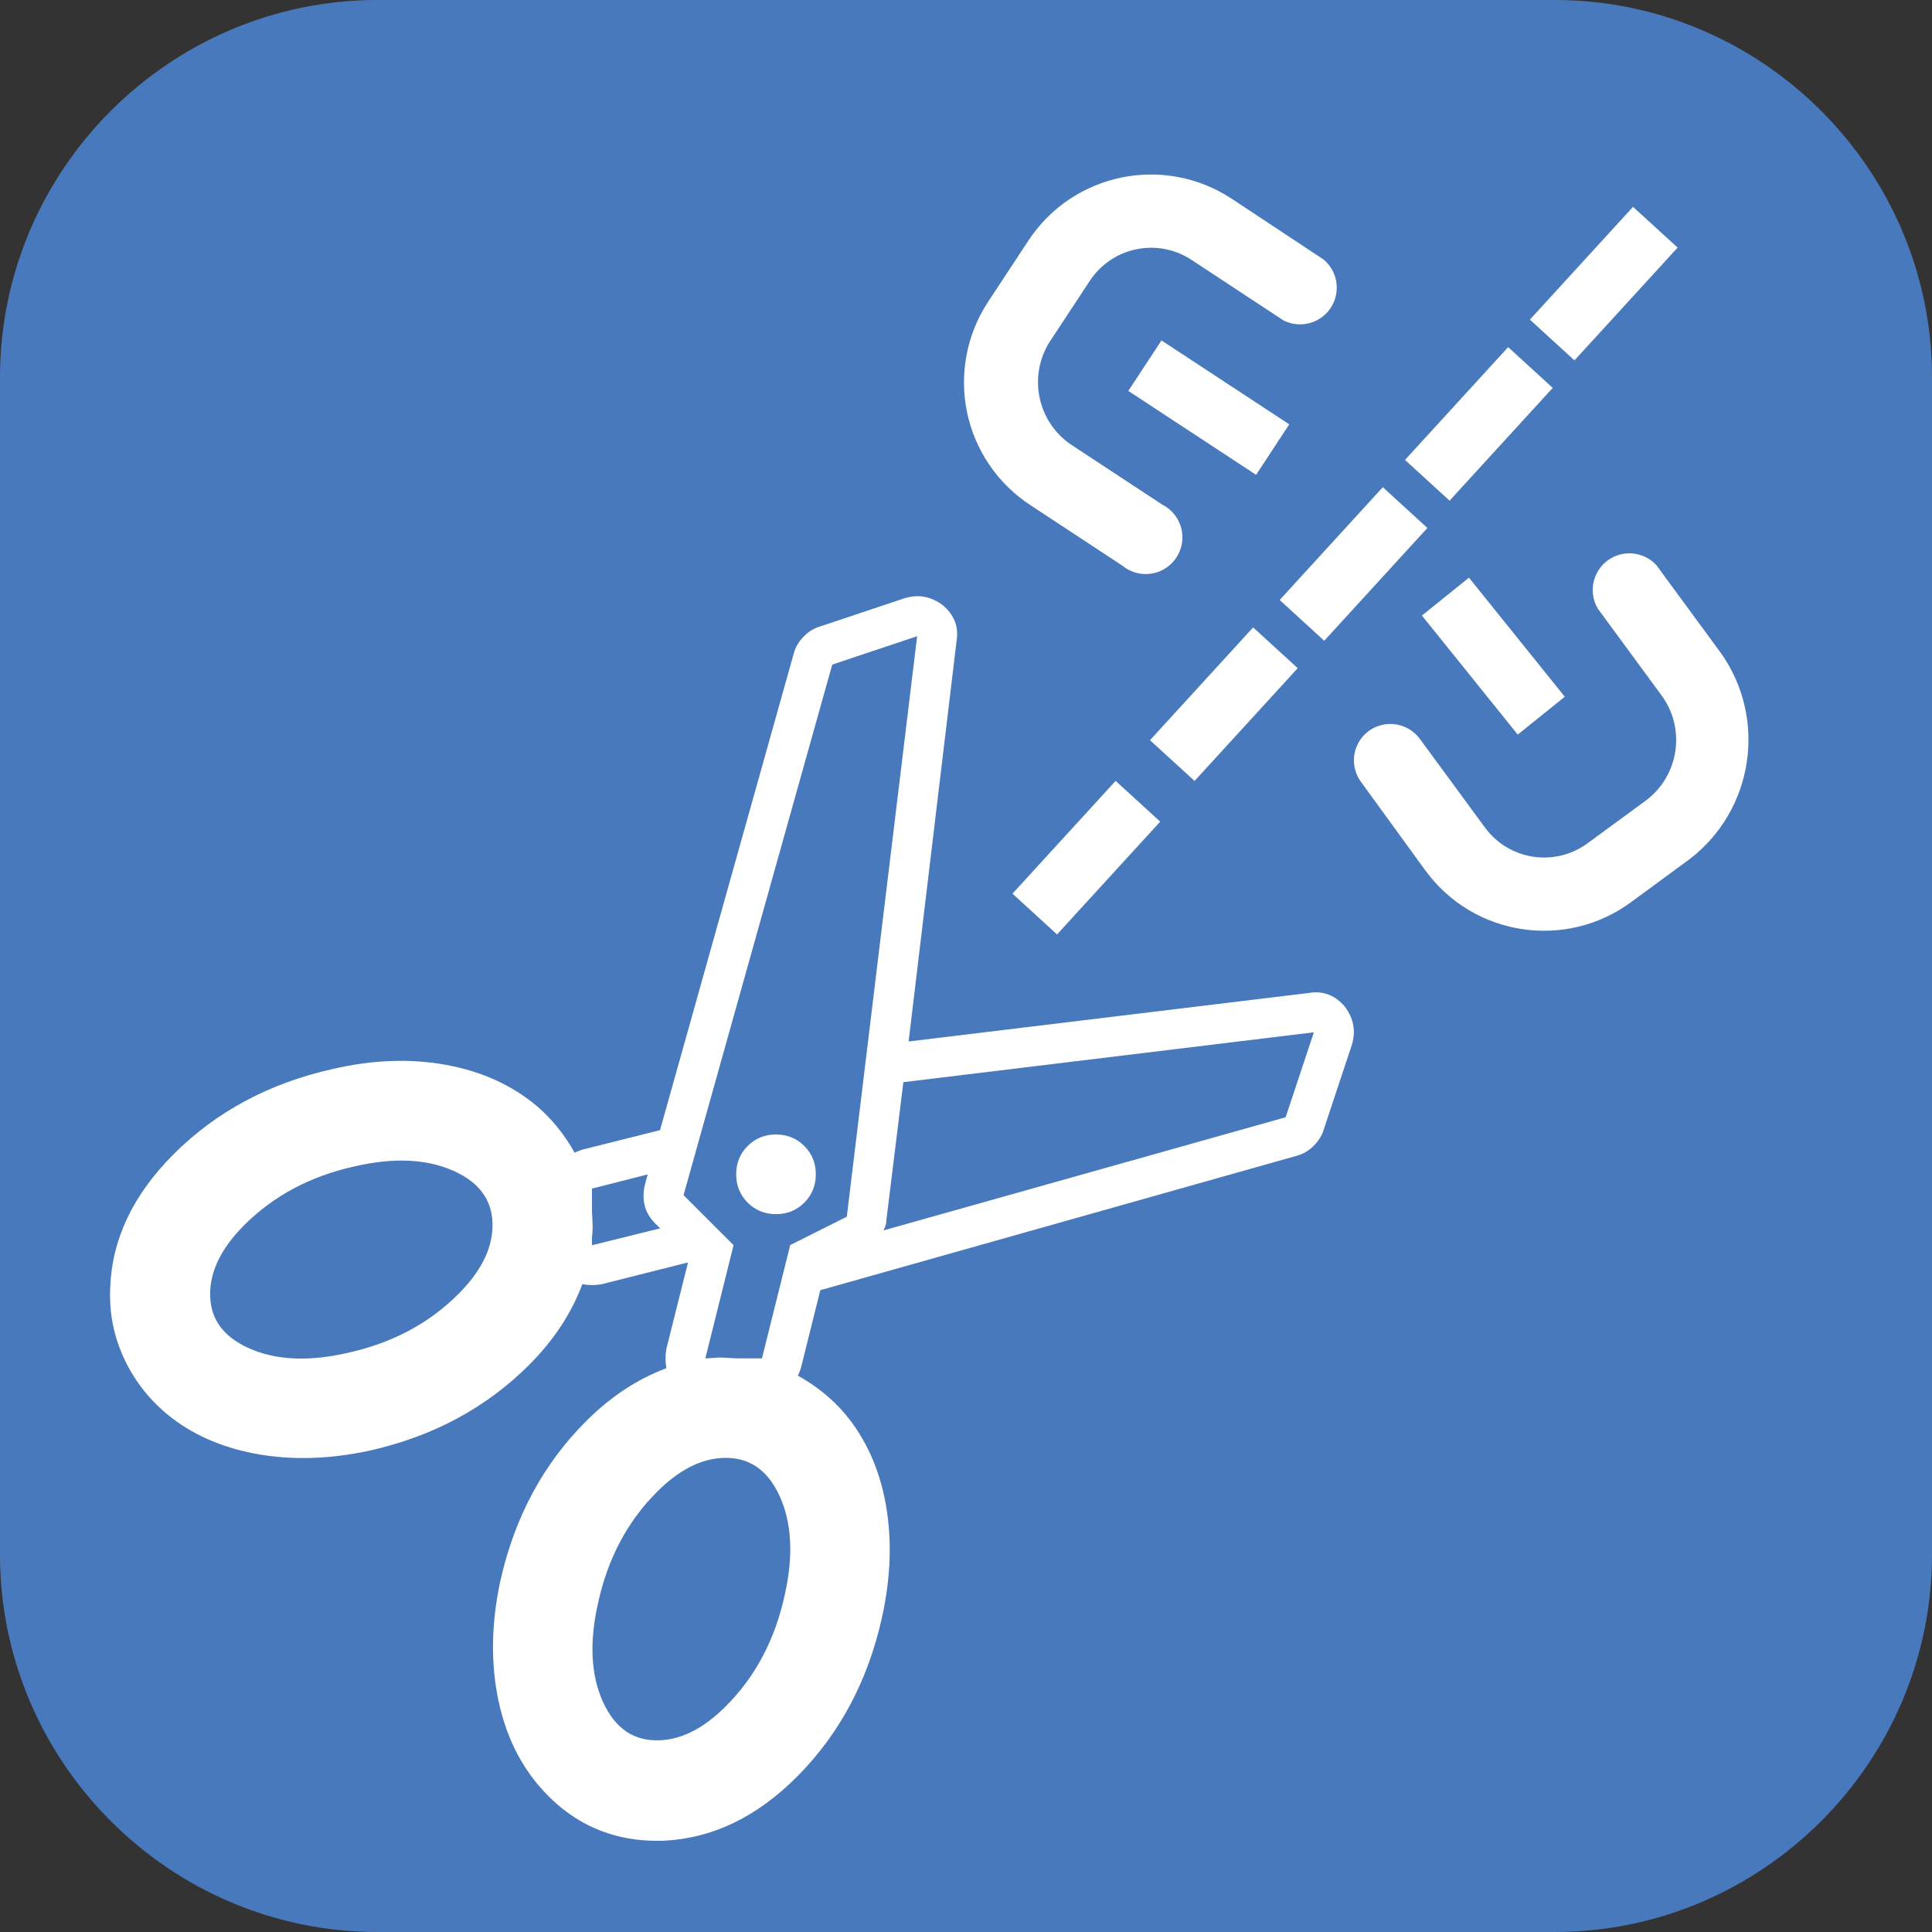 <?xml version="1.0" encoding="utf-8"?>
<!-- Generator: Adobe Illustrator 16.0.0, SVG Export Plug-In . SVG Version: 6.00 Build 0)  -->
<!DOCTYPE svg PUBLIC "-//W3C//DTD SVG 1.1//EN" "http://www.w3.org/Graphics/SVG/1.1/DTD/svg11.dtd">
<svg version="1.1" id="Layer_1" xmlns="http://www.w3.org/2000/svg" xmlns:xlink="http://www.w3.org/1999/xlink" x="0px" y="0px"
	 width="128px" height="128px" viewBox="0 0 128 128" enable-background="new 0 0 128 128" xml:space="preserve">
<rect x="0" y="0" width="128" height="128" fill="#333333" stroke="none"/>
<g>
	<path fill="#4979BD" d="M128,103c0,13.75-11.25,25-25,25H25c-13.75,0-25-11.25-25-25V25C0,11.25,11.25,0,25,0h78
		c13.75,0,25,11.25,25,25V103z"/>
</g>
<path fill="#FFFFFF" d="M89.726,50.007c0.099-0.629,0.441-1.195,0.954-1.574c1.08-0.789,2.594-0.558,3.389,0.519l4.313,5.874
	c1.588,2.166,4.631,2.634,6.796,1.045c0.001,0,0.003-0.001,0.004-0.003l3.937-2.888c2.096-1.632,2.553-4.616,1.041-6.801
	l-4.314-5.874c-0.669-1.164-0.27-2.65,0.893-3.321c0.98-0.564,2.22-0.379,2.991,0.447l4.314,5.875
	c3.048,4.363,2.13,10.35-2.085,13.601l-3.906,2.869c-4.327,3.18-10.414,2.252-13.594-2.075c-0.004-0.003-0.005-0.005-0.008-0.008
	l-4.286-5.896C89.789,51.281,89.631,50.638,89.726,50.007z"/>
<path fill="#FFFFFF" d="M64.068,27.308c-0.521-2.526-0.021-5.157,1.396-7.313l2.666-4.049c2.95-4.488,8.979-5.734,13.466-2.784
	c0.003,0.001,0.008,0.004,0.01,0.006l6.092,4.031c1.028,0.864,1.159,2.398,0.296,3.425c-0.73,0.865-1.957,1.114-2.966,0.601
	l-6.087-4.008c-2.241-1.477-5.257-0.857-6.735,1.385c-0.001,0.001-0.002,0.003-0.004,0.004l-2.683,4.078
	c-1.396,2.259-0.788,5.216,1.388,6.738l6.089,4.007c1.2,0.601,1.686,2.062,1.085,3.262c-0.602,1.201-2.063,1.687-3.262,1.085
	c-0.167-0.083-0.321-0.184-0.464-0.303l-6.089-4.006C66.105,32.052,64.593,29.837,64.068,27.308z"/>
<path fill="#FFFFFF" d="M49.533,75.927c0.508-0.509,1.133-0.764,1.877-0.765c0.742,0,1.367,0.254,1.876,0.761
	c0.508,0.508,0.763,1.134,0.764,1.876c0,0.743-0.253,1.368-0.761,1.877s-1.133,0.763-1.876,0.764
	c-0.742-0.001-1.367-0.253-1.877-0.762c-0.508-0.508-0.762-1.133-0.763-1.874C48.773,77.06,49.025,76.436,49.533,75.927z
	 M60.198,69.001l26.524-3.216c0.938-0.157,1.73,0.146,2.375,0.907c0.587,0.78,0.744,1.622,0.471,2.52l-1.871,5.631
	c-0.117,0.391-0.332,0.742-0.645,1.055c-0.332,0.332-0.713,0.559-1.142,0.676l-31.563,8.905l-1.286,5.159
	c-0.077,0.235-0.146,0.401-0.206,0.498c1.232,0.685,2.279,1.533,3.14,2.548c1.369,1.641,2.265,3.628,2.688,5.963
	c0.42,2.336,0.339,4.832-0.244,7.489c-0.934,4.222-2.817,7.75-5.648,10.586c-2.656,2.66-5.586,4.069-8.792,4.229
	c-3.399,0.12-6.194-1.13-8.385-3.746c-1.349-1.62-2.24-3.603-2.671-5.947c-0.432-2.345-0.366-4.836,0.198-7.476
	c0.935-4.222,2.828-7.761,5.678-10.614c1.621-1.624,3.398-2.798,5.332-3.522c-0.077-0.43-0.079-0.859-0.001-1.289l1.433-5.718
	l-5.716,1.442c-0.429,0.078-0.858,0.078-1.288,0c-0.722,1.936-1.893,3.715-3.514,5.337c-2.851,2.855-6.386,4.755-10.607,5.696
	c-2.638,0.567-5.129,0.638-7.475,0.21c-2.345-0.428-4.329-1.315-5.952-2.663c-1.251-1.055-2.204-2.31-2.86-3.765
	c-0.655-1.455-0.945-2.983-0.869-4.586c0.114-3.205,1.51-6.147,4.186-8.826c2.83-2.836,6.357-4.725,10.577-5.665
	c2.637-0.608,5.128-0.698,7.474-0.271c2.346,0.429,4.339,1.326,5.981,2.692c1.018,0.86,1.867,1.904,2.553,3.135
	c0.098-0.059,0.265-0.127,0.499-0.206l5.156-1.293L52.587,43.3c0.116-0.43,0.341-0.811,0.673-1.143
	c0.313-0.314,0.664-0.528,1.055-0.646l5.627-1.88c0.898-0.273,1.739-0.119,2.521,0.467c0.763,0.644,1.066,1.435,0.911,2.374
	L60.198,69.001z M32.625,81.362c0.076-1.72-0.774-2.979-2.553-3.779c-1.778-0.801-3.958-0.905-6.538-0.317
	c-2.95,0.647-5.401,1.948-7.354,3.903c-1.444,1.447-2.196,2.904-2.253,4.37c-0.076,1.72,0.773,2.979,2.552,3.779
	c1.779,0.8,3.958,0.905,6.538,0.317c2.95-0.647,5.401-1.948,7.354-3.904C31.816,84.283,32.568,82.828,32.625,81.362z
	 M51.989,105.677c0.585-2.58,0.476-4.76-0.327-6.537c-0.803-1.778-2.063-2.626-3.783-2.548c-1.465,0.061-2.921,0.813-4.365,2.262
	c-1.954,1.955-3.251,4.409-3.893,7.359c-0.585,2.58-0.476,4.759,0.326,6.537c0.804,1.777,2.064,2.626,3.784,2.546
	c1.465-0.06,2.921-0.813,4.366-2.26C50.05,111.08,51.347,108.627,51.989,105.677z M39.223,82.5l4.513-1.117l-0.323-0.322
	c-0.704-0.702-0.93-1.572-0.677-2.608l0.176-0.646l-3.692,0.941v1.524c0.001,0.118,0.011,0.321,0.03,0.615
	c0.021,0.293,0.02,0.527,0.001,0.705c0,0.077-0.005,0.15-0.015,0.219s-0.015,0.122-0.015,0.161L39.223,82.5z M52.354,82.489
	l3.749-1.879l4.66-38.459l-5.625,1.88l-9.852,35.152l3.314,3.31l-1.87,7.505l0.499-0.029c0.078,0,0.204-0.011,0.38-0.03
	c0.157,0,0.382,0.01,0.676,0.028c0.293,0.02,0.517,0.03,0.673,0.03l1.524-0.002L52.354,82.489z M85.176,74.022l1.871-5.629
	l-27.198,3.305l-1.136,9.232c0.02,0.099-0.04,0.294-0.175,0.587L85.176,74.022z"/>
<rect x="70" y="51.742" transform="matrix(0.738 0.675 -0.675 0.738 57.179 -33.7)" fill="#FFFFFF" width="4.001" height="10.125"/>
<rect x="79.108" y="41.57" transform="matrix(0.738 0.675 -0.675 0.738 52.702 -42.509)" fill="#FFFFFF" width="4.001" height="10.125"/>
<rect x="87.698" y="32.277" transform="matrix(0.738 0.675 -0.675 0.738 48.681 -50.738)" fill="#FFFFFF" width="4.001" height="10.125"/>
<rect x="96" y="22.992" transform="matrix(0.738 0.675 -0.675 0.738 44.591 -58.77)" fill="#FFFFFF" width="4.001" height="10.125"/>
<rect x="104.272" y="13.694" transform="matrix(0.738 0.675 -0.675 0.738 40.484 -66.786)" fill="#FFFFFF" width="4.001" height="10.125"/>
<rect x="96.921" y="38.339" transform="matrix(0.779 -0.627 0.627 0.779 -5.335 71.684)" fill="#FFFFFF" width="4.001" height="10.126"/>
<rect x="78.108" y="21.994" transform="matrix(0.549 -0.836 0.836 0.549 13.486 79.123)" fill="#FFFFFF" width="4.001" height="10.126"/>
</svg>
